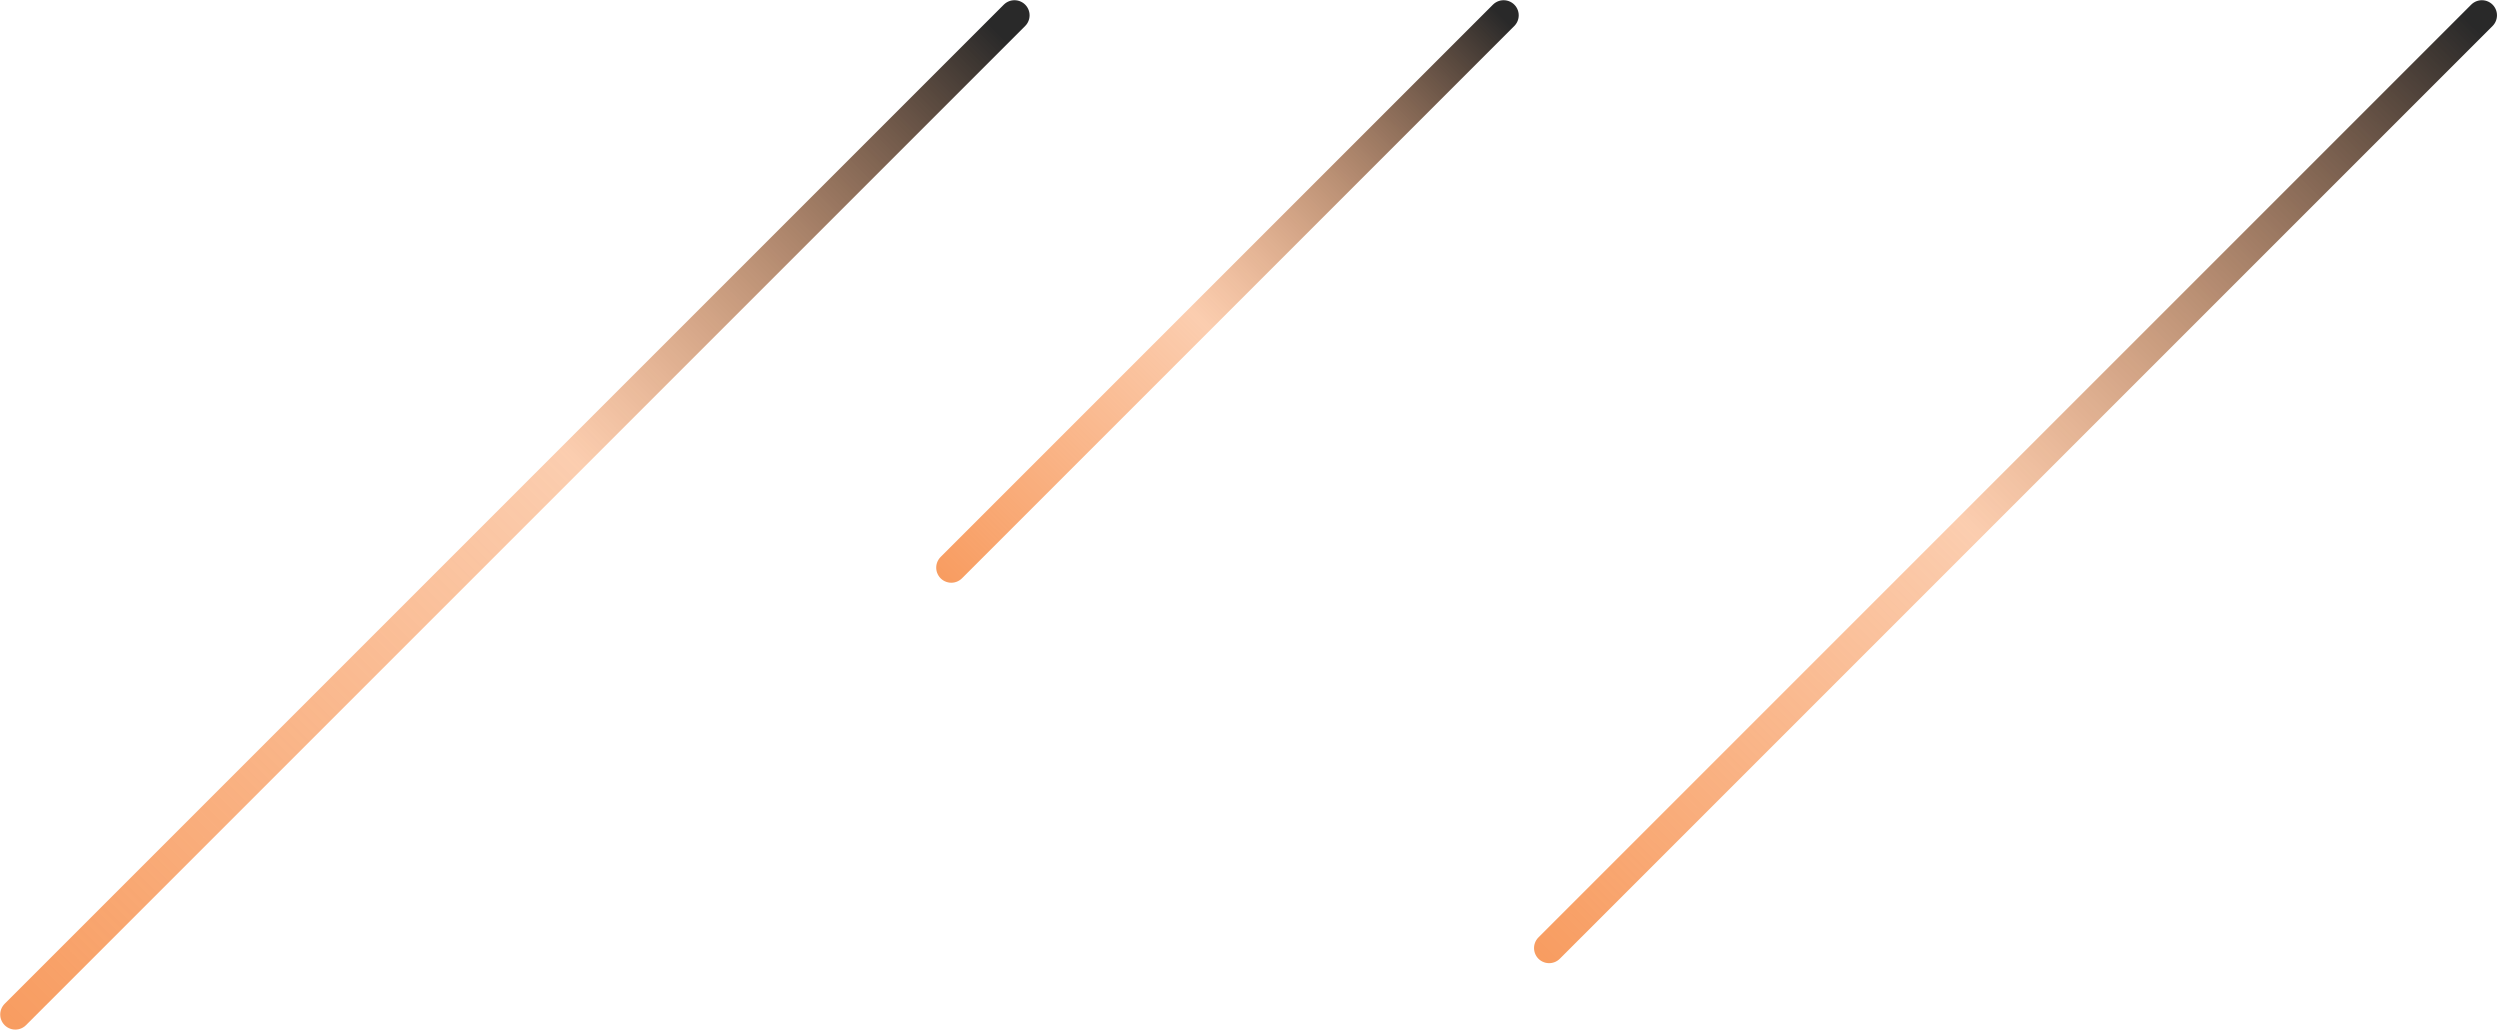 <svg width="414" height="171" viewBox="0 0 414 171" fill="none" xmlns="http://www.w3.org/2000/svg">
<line x1="168" y1="2.536" x2="2.536" y2="168" stroke="url(#paint0_linear_0_1)" stroke-width="5" stroke-linecap="round"/>
<line x1="249" y1="2.536" x2="157.536" y2="94" stroke="url(#paint1_linear_0_1)" stroke-width="5" stroke-linecap="round"/>
<line x1="411" y1="2.536" x2="256.536" y2="157" stroke="url(#paint2_linear_0_1)" stroke-width="5" stroke-linecap="round"/>
<defs>
<linearGradient id="paint0_linear_0_1" x1="168.001" y1="8.001" x2="2.5" y2="173.5" gradientUnits="userSpaceOnUse">
<stop stop-color="#292929"/>
<stop offset="0.427" stop-color="#F68338" stop-opacity="0.4"/>
<stop offset="1" stop-color="#F68338" stop-opacity="0.8"/>
</linearGradient>
<linearGradient id="paint1_linear_0_1" x1="250.531" y1="4.466" x2="157.25" y2="98.379" gradientUnits="userSpaceOnUse">
<stop stop-color="#292929"/>
<stop offset="0.536" stop-color="#F68338" stop-opacity="0.4"/>
<stop offset="1" stop-color="#F68338" stop-opacity="0.8"/>
</linearGradient>
<linearGradient id="paint2_linear_0_1" x1="411.226" y1="5.771" x2="256.437" y2="162.309" gradientUnits="userSpaceOnUse">
<stop stop-color="#292929"/>
<stop offset="0.536" stop-color="#F68338" stop-opacity="0.4"/>
<stop offset="1" stop-color="#F68338" stop-opacity="0.8"/>
</linearGradient>
</defs>
</svg>
